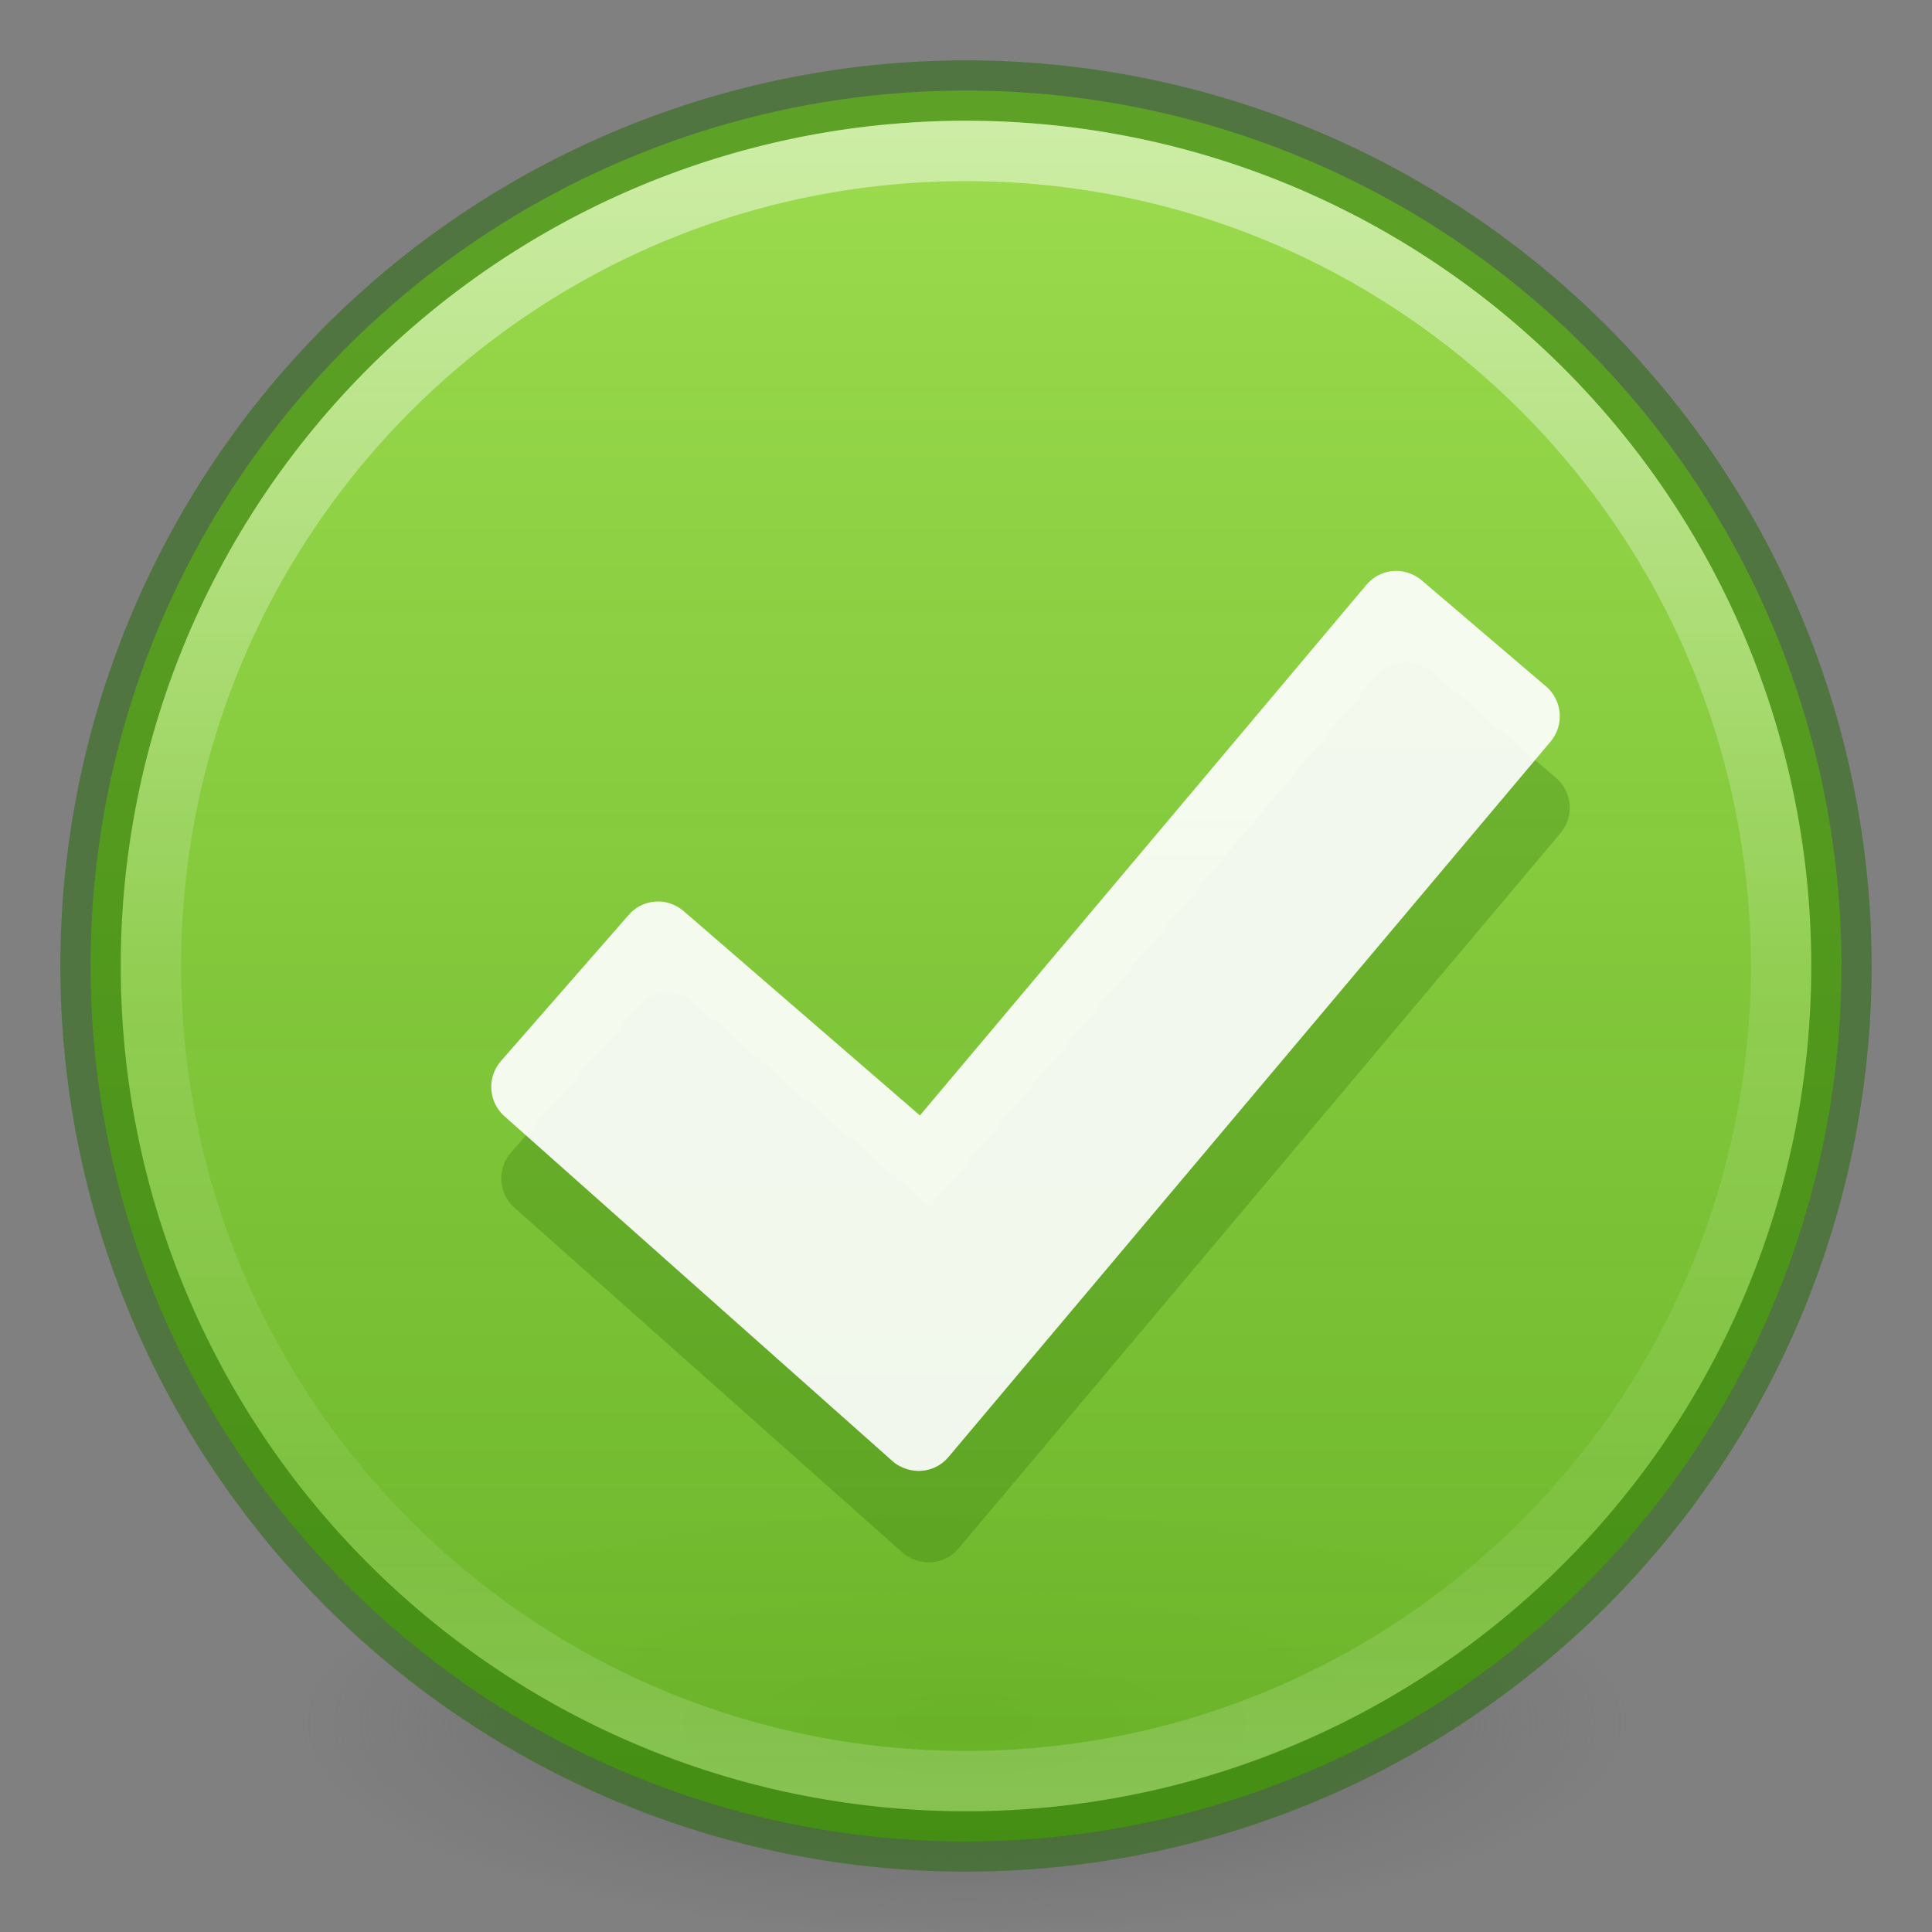 <svg viewBox="0 0 32 32" xmlns="http://www.w3.org/2000/svg" xmlns:xlink="http://www.w3.org/1999/xlink"><rect x="0" y="0" width="32" height="32" fill="#808080" stroke="none"/><radialGradient id="a" cx="99.157" cy="186.171" gradientTransform="matrix(.175 0 0 .056 -1.377 18.119)" gradientUnits="userSpaceOnUse" r="62.769"><stop offset="0" stop-color="#3d3d3d"/><stop offset=".5" stop-color="#686868" stop-opacity=".498"/><stop offset="1" stop-color="#686868" stop-opacity="0"/></radialGradient><linearGradient id="b" gradientUnits="userSpaceOnUse" x1="16" x2="16" y1="2" y2="31"><stop offset="0" stop-color="#9bdb4d"/><stop offset="1" stop-color="#68b723" stop-opacity=".937"/></linearGradient><linearGradient id="c" gradientUnits="userSpaceOnUse" x1="15.614" x2="15.614" y1="2.048" y2="29.853"><stop offset="0" stop-color="#fff"/><stop offset=".508" stop-color="#fff" stop-opacity=".235"/><stop offset=".835" stop-color="#fff" stop-opacity=".157"/><stop offset="1" stop-color="#fff" stop-opacity=".392"/></linearGradient><path d="m27 28.5a11 3.5 0 1 1 -22 0 11 3.5 0 1 1 22 0z" fill="url(#a)"/><path d="m30.5 16a14.5 14.5 0 0 1 -14.5 14.5 14.5 14.5 0 0 1 -14.5-14.5 14.5 14.5 0 0 1 14.5-14.5 14.5 14.5 0 0 1 14.5 14.5z" fill="url(#b)" stroke="#206b00" stroke-linecap="round" stroke-linejoin="round" stroke-opacity=".502"/><path d="m23.481 11c-.24-.075-.509-.004-.683.202l-7.395 8.788-3.918-3.388c-.273-.232-.679-.202-.911.073l-2.118 2.422c-.231.275-.197.684.076.916 0 0 6.423 5.71 6.43 5.715.064.054.135.09.21.115.244.083.524.017.702-.193l9.973-11.851c.231-.275.197-.684-.076-.916l-2.062-1.759c-.068-.058-.149-.099-.229-.124z" fill="#206b00" opacity=".25" stroke-width="1.081"/><path d="m23.315 9.485c-.24-.075-.509-.004-.683.202l-7.395 8.788-3.918-3.388c-.273-.232-.679-.202-.911.073l-2.118 2.422c-.231.275-.197.684.076.916 0 0 6.423 5.71 6.43 5.715.064.054.135.09.21.115.244.083.524.017.702-.193l9.974-11.851c.231-.275.197-.684-.076-.916l-2.062-1.759c-.068-.058-.149-.099-.229-.124z" fill="#fff" fill-opacity=".913" stroke-width="1.081"/><path d="m29.5 16c0 7.456-6.045 13.5-13.5 13.5-7.456 0-13.5-6.044-13.5-13.5 0-7.456 6.044-13.5 13.5-13.5 7.455 0 13.5 6.044 13.5 13.5z" fill="none" opacity=".5" stroke="url(#c)" stroke-linecap="round" stroke-linejoin="round"/></svg>